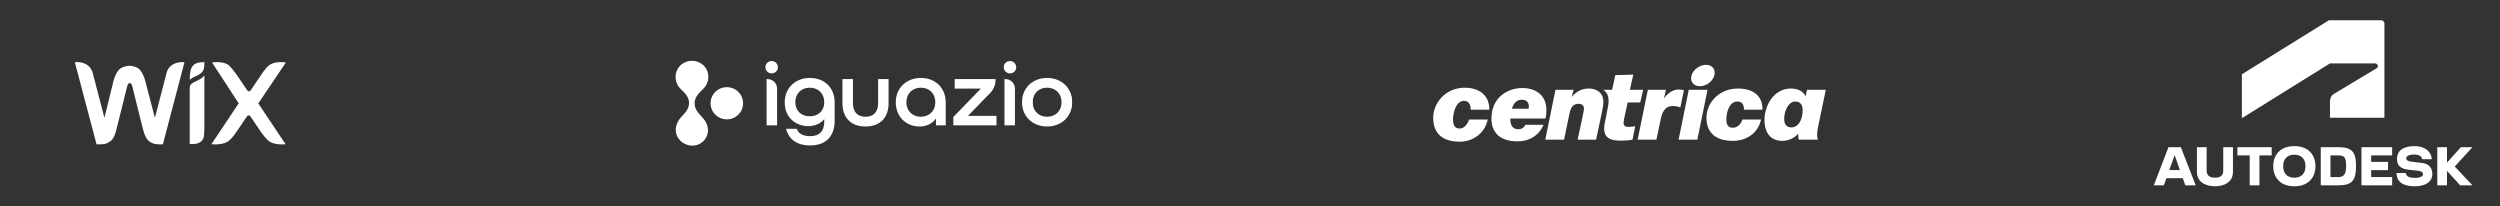 <svg width="1816" height="150" viewBox="0 0 1816 150" fill="none" xmlns="http://www.w3.org/2000/svg">
<rect x="0" y="0" width="1816" height="150" fill="#333333" stroke="none"/>
<path d="M142.092 46.235C139.134 47.719 137.853 50.489 137.853 58.009C137.853 58.009 139.332 56.525 141.697 55.634C143.423 54.991 144.655 54.15 145.542 53.507C148.105 51.578 148.5 49.252 148.5 45.196C148.45 45.196 144.408 44.949 142.092 46.235Z" fill="white"/>
<path d="M124 47.965C121.436 50.092 120.796 53.753 120.796 53.753L112.515 85.611L105.713 59.541C105.072 56.771 103.79 53.357 101.868 50.983C99.502 47.965 94.573 47.767 93.981 47.767C93.538 47.767 88.658 47.965 86.095 50.983C84.172 53.357 82.891 56.771 82.25 59.541L75.842 85.611L67.561 53.753C67.561 53.753 66.921 50.34 64.358 47.965C60.316 44.304 54.352 45.195 54.352 45.195L70.125 104.806C70.125 104.806 75.251 105.251 77.814 103.965C81.215 102.233 82.94 100.996 84.863 92.834C86.785 85.562 91.911 64.389 92.305 62.905C92.503 62.262 92.946 60.333 94.228 60.333C95.509 60.333 95.953 62.064 96.15 62.905C96.594 64.389 101.671 85.562 103.593 92.834C105.713 100.947 107.191 102.233 110.642 103.965C113.205 105.251 118.331 104.806 118.331 104.806L134.006 45.195C134.006 45.195 128.041 44.354 124 47.965Z" fill="white"/>
<path d="M148.449 54.791C148.449 54.791 147.365 56.276 145.245 57.562C143.767 58.403 142.485 58.848 141.006 59.689C138.443 60.975 137.802 62.261 137.802 64.191V104.607C137.802 104.607 141.844 105.052 144.407 103.766C147.808 102.035 148.449 100.353 148.449 93.081V54.791Z" fill="white"/>
<path d="M187.636 75.125L207.648 45.394C207.648 45.394 199.367 43.91 195.079 47.768C192.319 50.143 189.558 54.595 189.558 54.595L182.313 65.28C181.869 65.924 181.475 66.369 180.834 66.369C180.193 66.369 179.552 65.726 179.355 65.28L172.109 54.595C172.109 54.595 169.152 50.341 166.589 47.768C162.35 43.91 154.02 45.394 154.02 45.394L173.391 75.075L153.576 104.757C153.576 104.757 162.301 105.845 166.589 101.987C169.349 99.612 171.912 95.556 171.912 95.556L179.158 84.87C179.602 84.227 179.996 83.782 180.637 83.782C181.278 83.782 181.918 84.425 182.115 84.87L189.361 95.556C189.361 95.556 192.122 99.612 194.685 101.987C198.924 105.845 207.451 104.757 207.451 104.757L187.636 75.125Z" fill="white"/>
<path d="M495.844 83.919C495.884 83.879 495.924 83.84 495.964 83.801C498.269 81.534 500.316 78.757 500.506 75.337C500.78 70.419 497.371 67.541 494.243 64.433C492.294 62.482 491.075 59.931 490.787 57.2C490.499 54.47 491.159 51.724 492.659 49.416C497.788 41.732 509.925 42.702 513.629 51.214C514.54 53.419 514.777 55.84 514.309 58.177C513.842 60.513 512.69 62.662 510.998 64.355C508.001 67.468 504.582 70.252 504.563 75.022C504.546 79.286 507.313 82.219 510.018 85.094C512.707 87.952 514.444 91.186 514.255 95.165C514.148 96.961 513.613 98.706 512.693 100.257C511.773 101.808 510.494 103.121 508.962 104.087C502.318 108.298 492.948 104.325 491.143 96.804C489.962 91.889 492.424 87.326 495.844 83.919Z" fill="white"/>
<path d="M527.973 86.711C534.496 86.711 539.783 81.474 539.783 75.014C539.783 68.553 534.496 63.316 527.973 63.316C521.451 63.316 516.163 68.553 516.163 75.014C516.163 81.474 521.451 86.711 527.973 86.711Z" fill="white"/>
<path d="M556.858 91.041V57.454H557.538C559.378 57.456 561.142 58.181 562.443 59.47C563.744 60.759 564.476 62.506 564.478 64.328V91.041H556.858Z" fill="white"/>
<path d="M557.538 90.367V58.128C559.198 58.128 560.79 58.782 561.964 59.944C563.138 61.107 563.798 62.684 563.798 64.328V90.367H557.538ZM588.361 105.659C579.503 105.659 573.422 101.664 571.238 94.41L570.976 93.544H578.74L578.911 93.965C580.571 98.04 584.966 98.895 588.361 98.895C595.352 98.895 598.75 95.337 598.75 88.018V86.552C596.137 89.762 591.95 91.628 587.175 91.628C578.914 91.628 570.023 86.189 570.023 74.248C570.023 64.025 577.68 56.606 588.229 56.606C599.04 56.606 606.303 63.801 606.303 74.509V87.757C606.303 99.134 599.763 105.659 588.361 105.659ZM588.229 63.697C582.035 63.697 577.709 68.035 577.709 74.248C577.709 80.363 581.937 84.472 588.229 84.472C594.522 84.472 598.75 80.363 598.75 74.248C598.75 68.035 594.423 63.697 588.229 63.697Z" fill="white"/>
<path d="M599.43 84.559H599.298C597.058 88.474 592.644 90.954 587.175 90.954C578.741 90.954 570.703 85.211 570.703 74.248C570.703 64.459 577.951 57.28 588.229 57.28C598.508 57.28 605.623 64.132 605.623 74.509V87.757C605.623 100.156 597.98 104.985 588.361 104.985C580.388 104.985 574.129 101.657 571.89 94.217H578.28C579.796 97.937 583.617 99.569 588.361 99.569C595.015 99.569 599.43 96.436 599.43 88.018V84.559ZM588.229 63.023C581.509 63.023 577.028 67.722 577.028 74.248C577.028 80.774 581.509 85.146 588.229 85.146C594.949 85.146 599.43 80.774 599.43 74.248C599.43 67.722 594.949 63.023 588.229 63.023ZM628.71 91.889C618.218 91.889 611.954 85.563 611.954 74.966V57.455H619.573V74.966C619.573 81.306 622.819 84.799 628.71 84.799C634.603 84.799 637.847 81.306 637.847 74.966V57.455H645.467V74.966C645.467 85.563 639.203 91.889 628.71 91.889Z" fill="white"/>
<path d="M638.528 58.128H644.787V74.966C644.787 85.668 638.33 91.215 628.71 91.215C619.091 91.215 612.634 85.734 612.634 74.966V58.128H618.894V74.966C618.894 81.948 622.78 85.472 628.71 85.472C634.64 85.472 638.528 81.948 638.528 74.966V58.128ZM667.849 91.889C659.326 91.889 650.697 85.829 650.697 74.248C650.697 64.025 658.354 56.606 668.903 56.606C679.545 56.606 686.978 63.968 686.978 74.509V91.041H679.885V86.047C677.367 89.745 673.029 91.889 667.849 91.889ZM668.903 63.697C662.709 63.697 658.382 68.035 658.382 74.248C658.382 80.46 662.709 84.798 668.903 84.798C675.098 84.798 679.423 80.46 679.423 74.248C679.423 68.035 675.098 63.697 668.903 63.697Z" fill="white"/>
<path d="M686.297 90.367H680.565V83.645H680.433C678.457 88.213 673.844 91.215 667.849 91.215C659.416 91.215 651.377 85.211 651.377 74.248C651.377 64.459 658.625 57.28 668.903 57.28C679.181 57.28 686.297 64.198 686.297 74.509V90.367ZM680.104 74.248C680.104 67.722 675.624 63.023 668.903 63.023C662.182 63.023 657.702 67.722 657.702 74.248C657.702 80.774 662.182 85.472 668.903 85.472C675.624 85.472 680.104 80.774 680.104 74.248ZM692.496 91.041V85.005L712.526 64.349H693.484V57.454H723.176V58.128C723.182 61.57 721.838 64.879 719.427 67.356L703.145 84.146H723.834V91.041H692.496Z" fill="white"/>
<path d="M693.176 90.367V85.277L713.997 63.806V63.675H694.164V58.128H722.495C722.495 61.395 721.22 64.534 718.936 66.89L701.675 84.689V84.82H723.155V90.367L693.176 90.367ZM729.643 91.041V57.454H730.324C732.164 57.456 733.928 58.181 735.229 59.47C736.53 60.759 737.262 62.506 737.263 64.328V91.041H729.643Z" fill="white"/>
<path d="M730.324 90.367V58.128C731.984 58.128 733.576 58.782 734.75 59.944C735.924 61.107 736.584 62.684 736.584 64.328V90.367H730.324ZM760.593 91.889C750.044 91.889 742.388 84.47 742.388 74.248C742.388 64.025 750.044 56.606 760.593 56.606C771.143 56.606 778.8 64.025 778.8 74.248C778.8 84.47 771.143 91.889 760.593 91.889ZM760.593 63.697C754.399 63.697 750.073 68.035 750.073 74.248C750.073 80.46 754.399 84.798 760.593 84.798C766.788 84.798 771.114 80.46 771.114 74.248C771.114 68.035 766.788 63.697 760.593 63.697Z" fill="white"/>
<path d="M761.16 91.215C750.882 91.215 743.634 84.037 743.634 74.248C743.634 64.459 750.882 57.28 761.16 57.28C771.439 57.28 778.686 64.459 778.686 74.248C778.686 84.037 771.439 91.215 761.16 91.215ZM772.361 74.248C772.361 67.722 767.881 63.023 761.16 63.023C754.44 63.023 749.96 67.722 749.96 74.248C749.96 80.774 754.44 85.472 761.16 85.472C767.881 85.472 772.361 80.774 772.361 74.248ZM560.526 44.34C561.734 44.343 562.891 44.82 563.743 45.667C564.596 46.513 565.075 47.661 565.074 48.857C565.073 50.039 564.6 51.172 563.757 52.009C562.914 52.846 561.771 53.318 560.579 53.323C559.976 53.333 559.377 53.219 558.821 52.99C558.264 52.761 557.761 52.421 557.343 51.991C556.909 51.57 556.567 51.066 556.337 50.51C556.107 49.953 555.994 49.356 556.005 48.755C555.996 48.172 556.11 47.594 556.338 47.057C556.566 46.52 556.903 46.035 557.33 45.634C557.746 45.215 558.245 44.885 558.794 44.662C559.344 44.44 559.933 44.33 560.526 44.34ZM733.647 44.34C734.855 44.343 736.012 44.82 736.865 45.667C737.717 46.513 738.196 47.661 738.196 48.857C738.194 50.039 737.721 51.172 736.878 52.009C736.036 52.846 734.893 53.318 733.7 53.323C733.097 53.333 732.499 53.219 731.942 52.99C731.386 52.761 730.882 52.421 730.464 51.991C730.031 51.57 729.688 51.066 729.458 50.51C729.228 49.953 729.115 49.356 729.126 48.755C729.117 48.172 729.231 47.594 729.459 47.057C729.687 46.52 730.025 46.035 730.451 45.634C730.868 45.215 731.366 44.885 731.915 44.662C732.465 44.44 733.054 44.33 733.647 44.34Z" fill="white"/>
<path d="M1233.18 49.053C1228.96 51.8 1227.19 56.8 1229.31 60.026C1231.42 63.236 1236.47 63.476 1240.82 60.729C1245.04 57.886 1246.7 52.998 1244.71 49.772C1243.56 47.983 1241.53 47.088 1239.24 47.088C1237.29 47.088 1235.13 47.727 1233.18 49.053ZM1179.37 54.42C1174.91 54.547 1173.38 54.547 1173.38 54.547L1171.02 65.249H1164.69C1164.69 65.249 1166.56 66.447 1167.62 68.603C1168.44 70.616 1168.8 73.363 1168.2 76.59C1167.16 82.643 1165.87 88.489 1165.87 88.489C1163.62 98.855 1167.73 102.178 1177.37 102.178C1179.84 102.178 1183.36 101.954 1185.83 101.475L1187.83 91.7C1185.61 92.067 1183.72 92.179 1182.43 92.179C1180.43 92.179 1179.24 90.869 1179.37 89.336C1179.37 88.026 1179.72 86.588 1179.95 85.39L1182.32 74.433H1191.47L1193.58 65.249H1183.95L1186.43 54.18C1186.43 54.18 1184.32 54.308 1179.37 54.42ZM1041.08 85.518C1041.08 93.376 1044.37 102.912 1060.35 102.912C1069.75 102.912 1078.56 97.066 1080.68 86.812H1067.17C1066.1 89.927 1063.76 93.376 1060.35 93.376C1056.23 93.376 1055.18 90.278 1055.53 85.151C1055.76 82.531 1057.29 73.251 1063.53 73.251C1067.99 73.251 1068.35 77.883 1068.35 79.672H1081.85C1081.96 69.306 1074.57 63.716 1063.99 63.716C1049.9 63.716 1041.08 74.912 1041.08 85.518ZM1083.38 86.109C1083.38 95.756 1089.02 102.673 1102.18 102.673C1115.7 102.673 1120.27 93.025 1121.21 90.645H1108.04C1107.11 92.546 1105.7 93.856 1102.77 93.856C1100.18 93.856 1098.77 92.546 1098.06 91.236C1097.36 89.815 1097 88.138 1097.13 86.109H1122.63C1123.09 84.32 1123.32 82.292 1123.32 79.912C1123.32 68.955 1115.34 63.939 1105.81 63.939C1095.47 63.939 1083.38 70.504 1083.38 86.109ZM1105.35 72.421C1109.23 72.421 1111.1 74.673 1110.41 78.969H1098.29C1099.25 75.28 1101.7 72.421 1105.35 72.421ZM1281.71 87.307C1281.71 93.856 1284.28 102.321 1294.76 102.321C1299.45 102.321 1304.14 99.814 1306.14 97.066V97.194C1306.14 98.615 1306.25 100.293 1306.85 101.475H1320.48C1319.77 99.574 1319.77 96.347 1320.59 92.546C1321.3 89.335 1326.24 65.249 1326.24 65.249H1312.62L1311.55 69.913C1309.91 66.559 1306.4 64.307 1300.98 64.307C1288.39 64.307 1281.71 76.701 1281.71 87.307ZM1296.03 86.237C1296.03 80.503 1299.21 73.714 1304.03 73.714C1308.02 73.714 1309.44 76.462 1309.44 80.151C1309.44 87.786 1305.8 92.546 1301.33 92.546C1298.16 92.546 1296.03 90.757 1296.03 86.237ZM1239.53 85.646C1239.64 93.377 1243.17 102.321 1258.9 102.321C1268.2 102.321 1277.02 97.066 1279.24 86.812H1265.72C1264.67 89.927 1262.32 92.785 1258.79 92.785C1254.93 92.785 1253.75 90.278 1254.1 85.151C1254.21 82.419 1255.75 73.714 1262.09 73.714C1266.56 73.714 1266.91 78.011 1266.8 79.672H1280.3C1280.42 69.306 1273.13 64.307 1262.43 64.307C1248.46 64.307 1239.53 74.912 1239.53 85.646ZM1141.64 70.392L1143.06 65.249H1129.89L1122.5 101.475H1136.13L1140.13 82.292C1140.95 78.474 1142.37 75.392 1146.72 75.392C1148.94 75.392 1150.59 76.589 1150.59 78.841C1150.59 80.279 1149.88 82.771 1149.52 84.927L1146.01 101.475H1159.4L1163.74 80.982C1164.33 78.362 1164.69 75.743 1164.69 74.066C1164.69 66.559 1158.8 64.307 1154.12 64.307C1148.23 64.307 1144.48 67.166 1141.64 70.392ZM1208.75 71.574V71.446L1210.15 65.249H1197L1189.58 101.475H1203.22L1206.4 86.349C1207.8 79.672 1210.62 77.053 1214.97 77.053C1217.08 77.053 1218.37 77.181 1220.61 78.011L1223.19 65.617C1222.14 65.137 1220.96 65.025 1219.33 65.025C1214.97 65.025 1210.86 68.124 1208.75 71.574ZM1226.71 65.249L1219.33 101.475H1232.94L1240.35 65.249H1226.71Z" fill="white"/>
<path d="M1629.05 85.512L1692.45 46.072H1725.34C1725.59 46.072 1725.84 46.122 1726.08 46.219C1726.31 46.315 1726.52 46.457 1726.7 46.636C1726.88 46.815 1727.02 47.027 1727.12 47.26C1727.21 47.494 1727.26 47.744 1727.26 47.996C1727.29 48.324 1727.22 48.652 1727.06 48.939C1726.9 49.227 1726.66 49.461 1726.37 49.611L1695.22 68.282C1693.2 69.493 1692.49 71.924 1692.49 73.746L1692.46 85.512H1732.04V17.129C1732.04 16.801 1731.97 16.476 1731.84 16.174C1731.71 15.872 1731.53 15.6 1731.29 15.372C1731.05 15.145 1730.77 14.968 1730.47 14.852C1730.16 14.736 1729.83 14.684 1729.51 14.697H1691.74L1628.49 53.967V85.512H1629.05Z" fill="white"/>
<path d="M1796 106.91H1787.58L1777.5 118.165V106.91H1770.44L1770.47 134.615H1777.5V124.087L1787.06 134.615H1796L1783.12 120.937L1796 106.91ZM1759.04 118.304L1752.6 117.577C1748.83 117.161 1747.89 116.225 1747.89 114.944C1747.89 113.524 1749.83 112.243 1753.61 112.243C1757.24 112.243 1759.15 113.594 1759.49 115.637H1766.42C1766.07 109.784 1761.15 106.148 1753.99 106.148C1745.47 106.148 1741.17 109.541 1741.17 115.532C1741.17 120.415 1744.01 122.702 1749.9 123.325L1756.45 124.017C1758.94 124.294 1760.08 125.265 1760.08 126.511C1760.08 127.931 1758.42 129.213 1754.4 129.213C1749.76 129.213 1747.89 128.035 1747.58 125.679H1740.79C1741.1 132.053 1745.26 135.307 1754.16 135.307C1762.3 135.307 1766.84 131.74 1766.84 126.373C1766.84 121.697 1764.14 118.892 1759.04 118.304ZM1715.37 134.615H1737.67V128.625H1722.43V123.603H1734.69V117.577H1722.43V112.901H1737.67V106.91H1715.37V134.615ZM1698.74 106.91H1685.79V134.615H1698.74C1708.68 134.615 1711.42 130.91 1711.42 120.554C1711.42 110.823 1708.79 106.91 1698.74 106.91ZM1698.46 128.626H1692.84V112.901H1698.46C1702.89 112.901 1704.21 114.114 1704.21 120.554C1704.21 126.441 1702.73 128.626 1698.46 128.626ZM1666.6 106.148C1656.52 106.148 1651.29 112.346 1651.29 120.693C1651.29 129.074 1656.52 135.307 1666.6 135.307C1676.71 135.307 1681.94 129.074 1681.94 120.693C1681.94 112.346 1676.71 106.148 1666.6 106.148ZM1666.6 129.074C1661.37 129.074 1658.49 125.888 1658.49 120.693C1658.49 115.602 1661.37 112.381 1666.6 112.381C1671.87 112.381 1674.71 115.602 1674.71 120.693C1674.71 125.888 1671.86 129.074 1666.6 129.074ZM1625.24 112.901H1634.18V134.615H1641.24V112.901H1650.15V106.91H1625.24V112.901ZM1614.96 124.017C1614.96 127.619 1612.74 129.074 1608.96 129.074C1605.29 129.074 1602.9 127.55 1602.9 124.017V106.91H1595.84V124.814C1595.84 132.814 1602.97 135.307 1608.96 135.307C1614.92 135.307 1622.02 132.814 1622.02 124.814V106.91H1614.96V124.017ZM1575.16 106.91L1564.53 134.615H1571.83L1573.69 129.42H1585.56L1587.39 134.615H1594.94L1584.17 106.91H1575.16ZM1575.79 123.533L1579.67 112.673L1583.49 123.536L1575.79 123.533Z" fill="white"/>
</svg>
